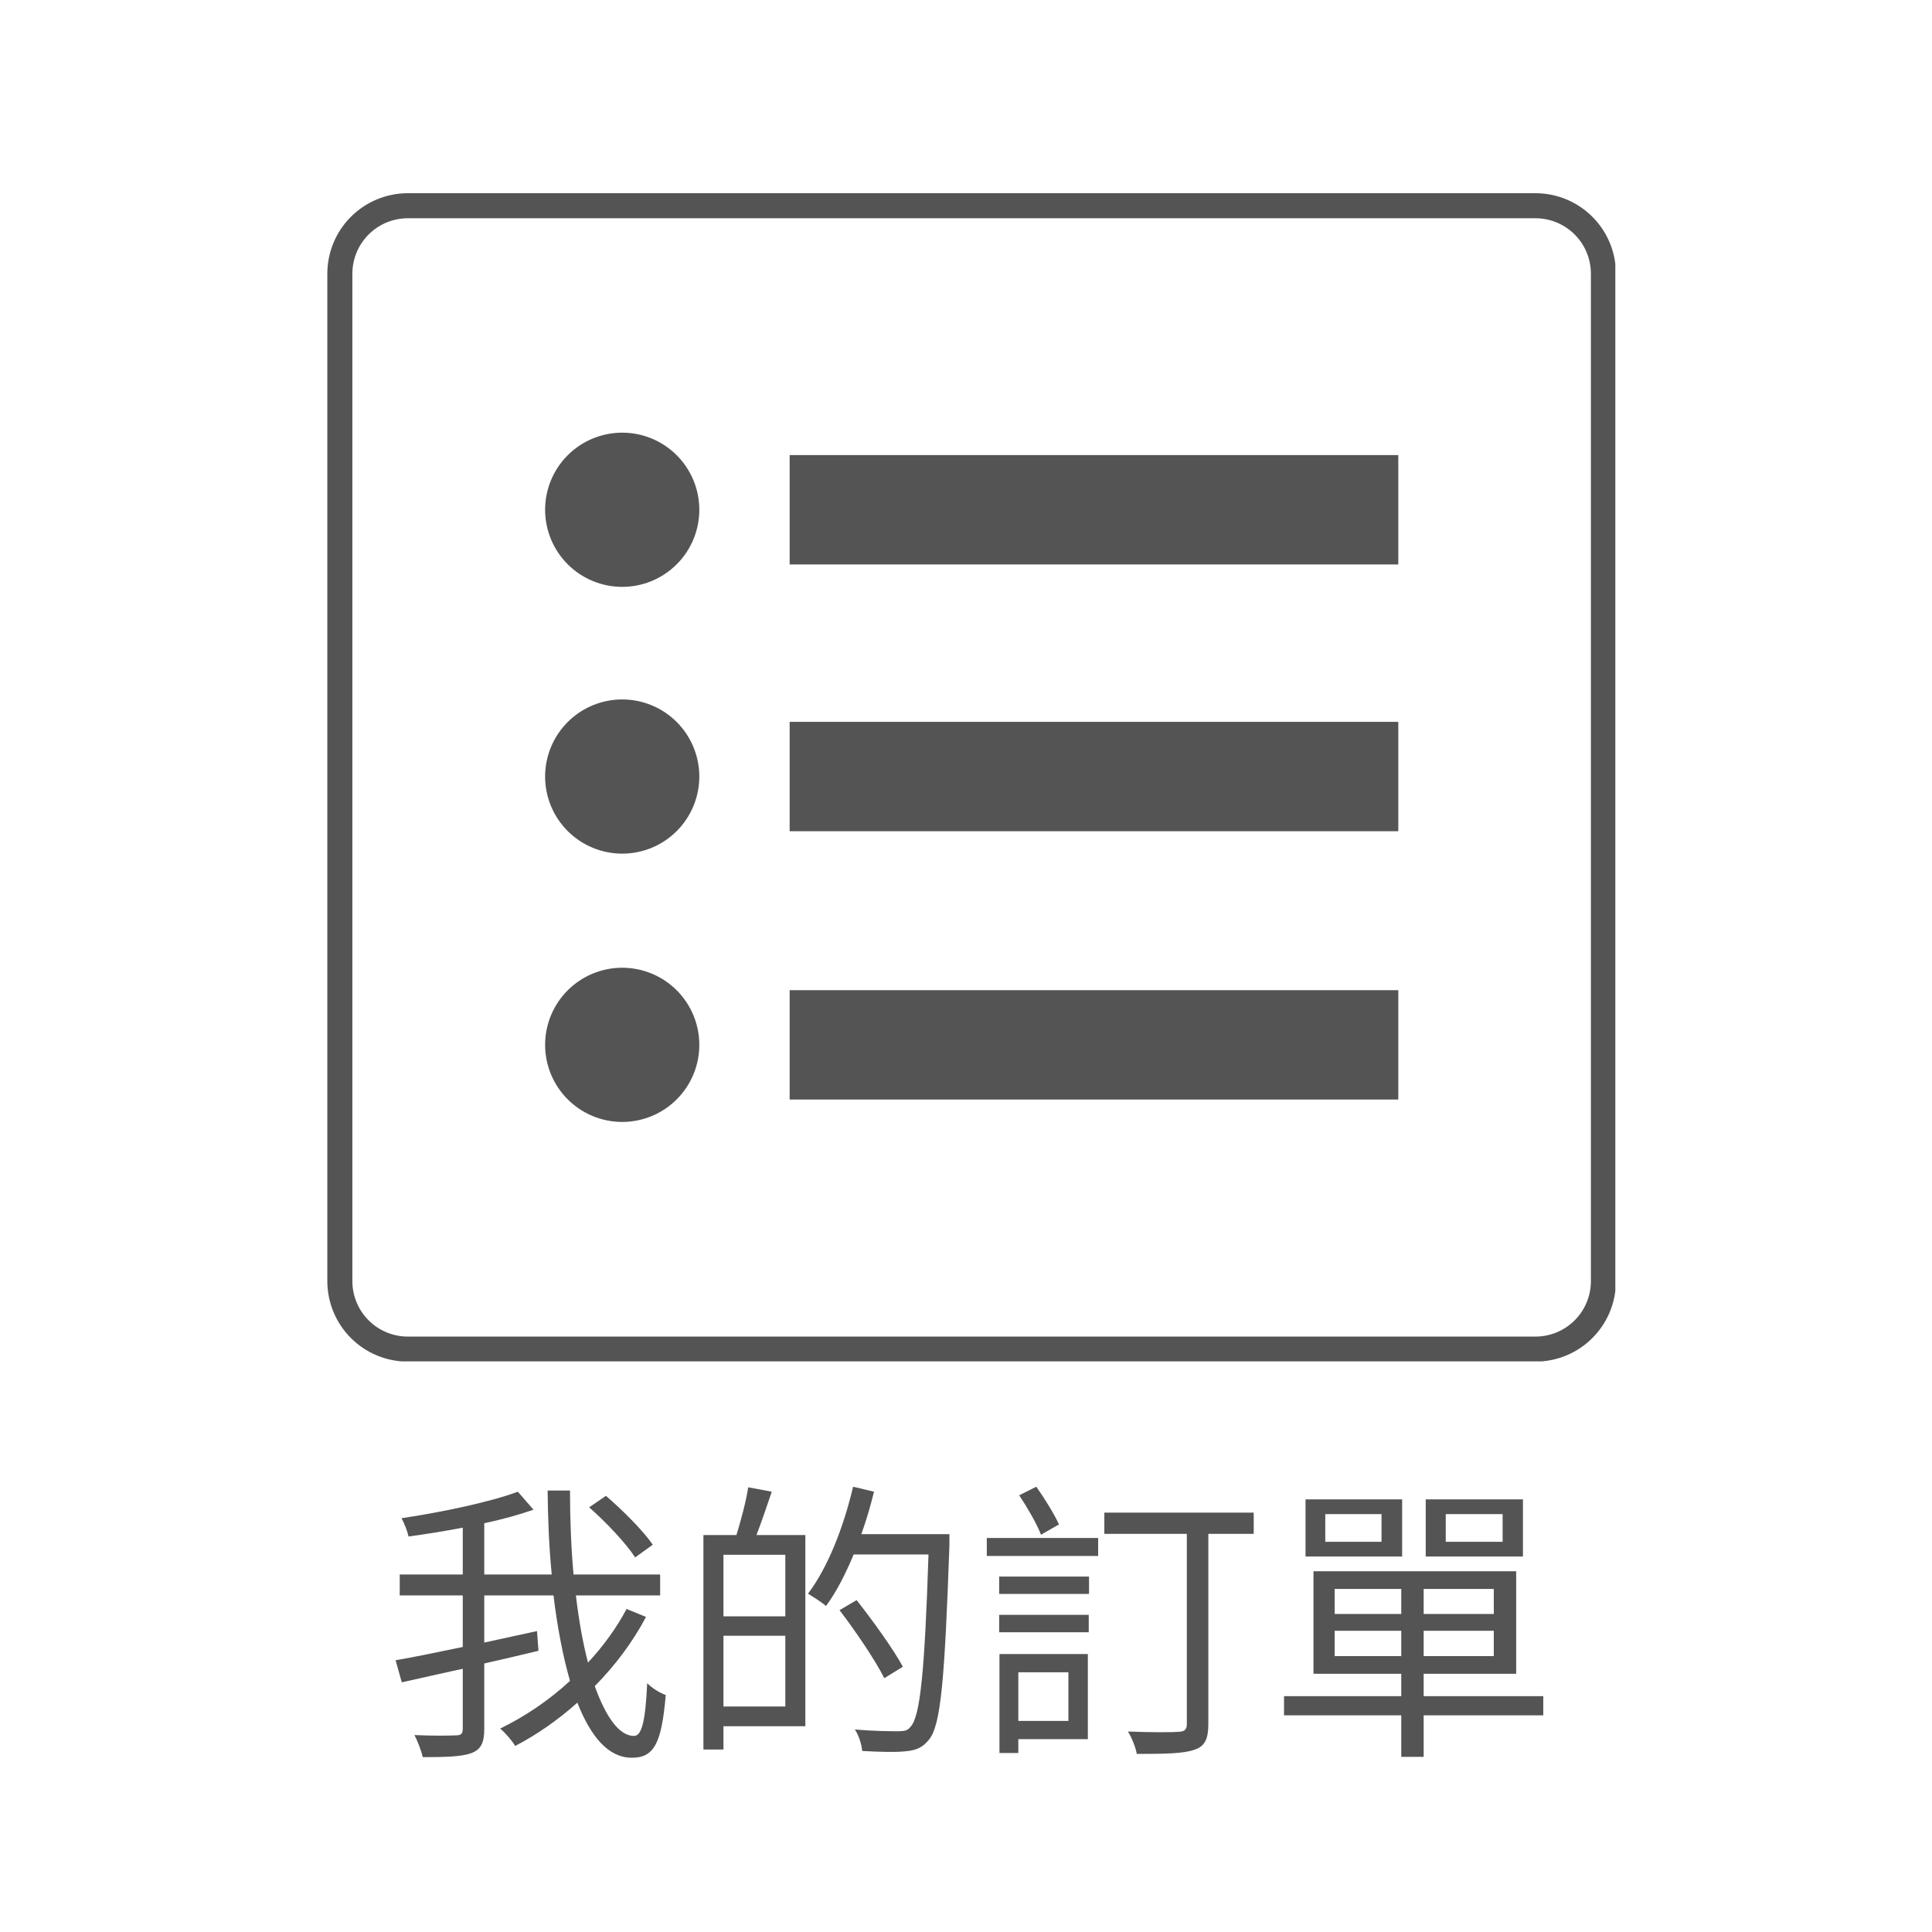 <svg xmlns="http://www.w3.org/2000/svg" xmlns:xlink="http://www.w3.org/1999/xlink" width="1080" zoomAndPan="magnify" viewBox="0 0 810 810" height="1080" preserveAspectRatio="xMidYMid meet" version="1.0"><defs><g/><clipPath id="c7b2b272f5"><path d="M 228.535 181.242 L 294 181.242 L 294 247 L 228.535 247 Z M 228.535 181.242 " clip-rule="nonzero"/></clipPath><clipPath id="1af6ebae39"><path d="M 331 190 L 586.285 190 L 586.285 237 L 331 237 Z M 331 190 " clip-rule="nonzero"/></clipPath><clipPath id="32c1ec9772"><path d="M 228.535 293 L 294 293 L 294 358 L 228.535 358 Z M 228.535 293 " clip-rule="nonzero"/></clipPath><clipPath id="1ba4ccd6e5"><path d="M 331 302 L 586.285 302 L 586.285 349 L 331 349 Z M 331 302 " clip-rule="nonzero"/></clipPath><clipPath id="48187a8ea6"><path d="M 228.535 405 L 294 405 L 294 470.742 L 228.535 470.742 Z M 228.535 405 " clip-rule="nonzero"/></clipPath><clipPath id="d84c7b6135"><path d="M 331 415 L 586.285 415 L 586.285 461 L 331 461 Z M 331 415 " clip-rule="nonzero"/></clipPath><clipPath id="600c57ba88"><path d="M 137.234 81 L 677.234 81 L 677.234 570.75 L 137.234 570.75 Z M 137.234 81 " clip-rule="nonzero"/></clipPath><clipPath id="8e03ffaa89"><path d="M 170.984 81 L 643.742 81 C 652.695 81 661.277 84.559 667.609 90.887 C 673.938 97.215 677.492 105.801 677.492 114.75 L 677.492 537.117 C 677.492 546.066 673.938 554.652 667.609 560.98 C 661.277 567.309 652.695 570.867 643.742 570.867 L 170.984 570.867 C 162.035 570.867 153.449 567.309 147.121 560.98 C 140.789 554.652 137.234 546.066 137.234 537.117 L 137.234 114.75 C 137.234 105.801 140.789 97.215 147.121 90.887 C 153.449 84.559 162.035 81 170.984 81 Z M 170.984 81 " clip-rule="nonzero"/></clipPath></defs><rect x="-81" width="972" fill="#ffffff" y="-81" height="972" fill-opacity="1"/><rect x="-81" width="972" fill="#ffffff" y="-81" height="972" fill-opacity="1"/><g clip-path="url(#c7b2b272f5)"><path fill="#545454" d="M 293.191 213.719 C 293.191 214.777 293.137 215.836 293.035 216.887 C 292.93 217.941 292.773 218.988 292.57 220.027 C 292.363 221.066 292.105 222.09 291.797 223.105 C 291.492 224.117 291.133 225.113 290.73 226.09 C 290.324 227.07 289.871 228.023 289.371 228.957 C 288.875 229.891 288.332 230.797 287.742 231.68 C 287.152 232.559 286.523 233.41 285.852 234.227 C 285.18 235.047 284.473 235.828 283.723 236.578 C 282.973 237.324 282.191 238.035 281.371 238.707 C 280.555 239.379 279.703 240.008 278.824 240.598 C 277.945 241.184 277.035 241.73 276.102 242.227 C 275.168 242.727 274.215 243.18 273.234 243.586 C 272.258 243.988 271.262 244.348 270.25 244.652 C 269.234 244.961 268.211 245.219 267.172 245.426 C 266.133 245.629 265.086 245.785 264.035 245.891 C 262.98 245.992 261.922 246.047 260.863 246.047 C 259.805 246.047 258.75 245.992 257.695 245.891 C 256.645 245.785 255.598 245.629 254.559 245.426 C 253.52 245.219 252.496 244.961 251.48 244.652 C 250.469 244.348 249.473 243.988 248.496 243.586 C 247.516 243.18 246.562 242.727 245.629 242.227 C 244.691 241.73 243.785 241.184 242.906 240.598 C 242.027 240.008 241.176 239.379 240.359 238.707 C 239.539 238.035 238.758 237.324 238.008 236.578 C 237.258 235.828 236.551 235.047 235.879 234.227 C 235.207 233.41 234.574 232.559 233.988 231.68 C 233.398 230.797 232.855 229.891 232.355 228.957 C 231.859 228.023 231.406 227.07 231 226.09 C 230.594 225.113 230.238 224.117 229.934 223.105 C 229.625 222.09 229.367 221.066 229.16 220.027 C 228.953 218.988 228.801 217.941 228.695 216.887 C 228.59 215.836 228.539 214.777 228.539 213.719 C 228.539 212.66 228.59 211.605 228.695 210.551 C 228.801 209.5 228.953 208.453 229.16 207.414 C 229.367 206.375 229.625 205.352 229.934 204.336 C 230.238 203.324 230.594 202.328 231 201.352 C 231.406 200.371 231.859 199.414 232.355 198.48 C 232.855 197.547 233.398 196.641 233.988 195.762 C 234.574 194.883 235.207 194.031 235.879 193.215 C 236.551 192.395 237.258 191.613 238.008 190.863 C 238.758 190.113 239.539 189.402 240.359 188.734 C 241.176 188.062 242.027 187.43 242.906 186.844 C 243.785 186.254 244.691 185.711 245.629 185.211 C 246.562 184.711 247.516 184.262 248.496 183.855 C 249.473 183.449 250.469 183.094 251.48 182.785 C 252.496 182.48 253.52 182.223 254.559 182.016 C 255.598 181.809 256.645 181.656 257.695 181.551 C 258.75 181.445 259.805 181.395 260.863 181.395 C 261.922 181.395 262.98 181.445 264.035 181.551 C 265.086 181.656 266.133 181.809 267.172 182.016 C 268.211 182.223 269.234 182.48 270.25 182.785 C 271.262 183.094 272.258 183.449 273.234 183.855 C 274.215 184.262 275.168 184.711 276.102 185.211 C 277.035 185.711 277.945 186.254 278.824 186.844 C 279.703 187.43 280.555 188.062 281.371 188.734 C 282.191 189.402 282.973 190.113 283.723 190.863 C 284.473 191.613 285.18 192.395 285.852 193.215 C 286.523 194.031 287.152 194.883 287.742 195.762 C 288.332 196.641 288.875 197.547 289.371 198.48 C 289.871 199.414 290.324 200.371 290.73 201.352 C 291.133 202.328 291.492 203.324 291.797 204.336 C 292.105 205.352 292.363 206.375 292.57 207.414 C 292.773 208.453 292.93 209.5 293.035 210.551 C 293.137 211.605 293.191 212.66 293.191 213.719 Z M 293.191 213.719 " fill-opacity="1" fill-rule="nonzero"/></g><g clip-path="url(#1af6ebae39)"><path fill="#545454" d="M 331.066 190.789 L 586.242 190.789 L 586.242 236.652 L 331.066 236.652 Z M 331.066 190.789 " fill-opacity="1" fill-rule="nonzero"/></g><g clip-path="url(#32c1ec9772)"><path fill="#545454" d="M 293.191 325.566 C 293.191 326.625 293.137 327.684 293.035 328.738 C 292.93 329.789 292.773 330.836 292.57 331.875 C 292.363 332.914 292.105 333.938 291.797 334.953 C 291.492 335.965 291.133 336.961 290.73 337.938 C 290.324 338.918 289.871 339.871 289.371 340.805 C 288.875 341.738 288.332 342.648 287.742 343.527 C 287.152 344.406 286.523 345.258 285.852 346.074 C 285.18 346.895 284.473 347.676 283.723 348.426 C 282.973 349.176 282.191 349.883 281.371 350.555 C 280.555 351.227 279.703 351.855 278.824 352.445 C 277.945 353.035 277.035 353.578 276.102 354.078 C 275.168 354.574 274.215 355.027 273.234 355.434 C 272.258 355.836 271.262 356.195 270.25 356.5 C 269.234 356.809 268.211 357.066 267.172 357.273 C 266.133 357.48 265.086 357.633 264.035 357.738 C 262.98 357.84 261.922 357.895 260.863 357.895 C 259.805 357.895 258.75 357.84 257.695 357.738 C 256.645 357.633 255.598 357.48 254.559 357.273 C 253.52 357.066 252.496 356.809 251.48 356.5 C 250.469 356.195 249.473 355.836 248.496 355.434 C 247.516 355.027 246.562 354.574 245.629 354.078 C 244.691 353.578 243.785 353.035 242.906 352.445 C 242.027 351.855 241.176 351.227 240.359 350.555 C 239.539 349.883 238.758 349.176 238.008 348.426 C 237.258 347.676 236.551 346.895 235.879 346.074 C 235.207 345.258 234.574 344.406 233.988 343.527 C 233.398 342.648 232.855 341.738 232.355 340.805 C 231.859 339.871 231.406 338.918 231 337.938 C 230.594 336.961 230.238 335.965 229.934 334.953 C 229.625 333.938 229.367 332.914 229.16 331.875 C 228.953 330.836 228.801 329.789 228.695 328.738 C 228.59 327.684 228.539 326.625 228.539 325.566 C 228.539 324.508 228.59 323.453 228.695 322.398 C 228.801 321.348 228.953 320.301 229.16 319.262 C 229.367 318.223 229.625 317.199 229.934 316.184 C 230.238 315.172 230.594 314.176 231 313.199 C 231.406 312.219 231.859 311.266 232.355 310.332 C 232.855 309.398 233.398 308.488 233.988 307.609 C 234.574 306.73 235.207 305.879 235.879 305.062 C 236.551 304.242 237.258 303.461 238.008 302.711 C 238.758 301.961 239.539 301.254 240.359 300.582 C 241.176 299.91 242.027 299.277 242.906 298.691 C 243.785 298.102 244.691 297.559 245.629 297.059 C 246.562 296.562 247.516 296.109 248.496 295.703 C 249.473 295.297 250.469 294.941 251.48 294.637 C 252.496 294.328 253.52 294.07 254.559 293.863 C 255.598 293.656 256.645 293.504 257.695 293.398 C 258.75 293.297 259.805 293.242 260.863 293.242 C 261.922 293.242 262.98 293.297 264.035 293.398 C 265.086 293.504 266.133 293.656 267.172 293.863 C 268.211 294.07 269.234 294.328 270.25 294.637 C 271.262 294.941 272.258 295.297 273.234 295.703 C 274.215 296.109 275.168 296.562 276.102 297.059 C 277.035 297.559 277.945 298.102 278.824 298.691 C 279.703 299.277 280.555 299.91 281.371 300.582 C 282.191 301.254 282.973 301.961 283.723 302.711 C 284.473 303.461 285.18 304.242 285.852 305.062 C 286.523 305.879 287.152 306.73 287.742 307.609 C 288.332 308.488 288.875 309.398 289.371 310.332 C 289.871 311.266 290.324 312.219 290.73 313.199 C 291.133 314.176 291.492 315.172 291.797 316.184 C 292.105 317.199 292.363 318.223 292.57 319.262 C 292.773 320.301 292.93 321.348 293.035 322.398 C 293.137 323.453 293.191 324.508 293.191 325.566 Z M 293.191 325.566 " fill-opacity="1" fill-rule="nonzero"/></g><g clip-path="url(#1ba4ccd6e5)"><path fill="#545454" d="M 331.066 302.633 L 586.242 302.633 L 586.242 348.496 L 331.066 348.496 Z M 331.066 302.633 " fill-opacity="1" fill-rule="nonzero"/></g><g clip-path="url(#48187a8ea6)"><path fill="#545454" d="M 293.191 438.051 C 293.191 439.109 293.137 440.164 293.035 441.219 C 292.93 442.273 292.773 443.32 292.57 444.355 C 292.363 445.395 292.105 446.422 291.797 447.434 C 291.492 448.449 291.133 449.441 290.73 450.422 C 290.324 451.398 289.871 452.355 289.371 453.289 C 288.875 454.223 288.332 455.129 287.742 456.008 C 287.152 456.891 286.523 457.738 285.852 458.559 C 285.18 459.375 284.473 460.16 283.723 460.906 C 282.973 461.656 282.191 462.367 281.371 463.039 C 280.555 463.711 279.703 464.34 278.824 464.93 C 277.945 465.516 277.035 466.059 276.102 466.559 C 275.168 467.059 274.215 467.512 273.234 467.914 C 272.258 468.32 271.262 468.676 270.25 468.984 C 269.234 469.293 268.211 469.547 267.172 469.754 C 266.133 469.961 265.086 470.117 264.035 470.219 C 262.98 470.324 261.922 470.375 260.863 470.375 C 259.805 470.375 258.75 470.324 257.695 470.219 C 256.645 470.117 255.598 469.961 254.559 469.754 C 253.52 469.547 252.496 469.293 251.48 468.984 C 250.469 468.676 249.473 468.32 248.496 467.914 C 247.516 467.512 246.562 467.059 245.629 466.559 C 244.691 466.059 243.785 465.516 242.906 464.93 C 242.027 464.34 241.176 463.711 240.359 463.039 C 239.539 462.367 238.758 461.656 238.008 460.906 C 237.258 460.16 236.551 459.375 235.879 458.559 C 235.207 457.738 234.574 456.891 233.988 456.008 C 233.398 455.129 232.855 454.223 232.355 453.289 C 231.859 452.355 231.406 451.398 231 450.422 C 230.594 449.441 230.238 448.449 229.934 447.434 C 229.625 446.422 229.367 445.395 229.16 444.355 C 228.953 443.32 228.801 442.273 228.695 441.219 C 228.59 440.164 228.539 439.109 228.539 438.051 C 228.539 436.992 228.59 435.938 228.695 434.883 C 228.801 433.828 228.953 432.781 229.16 431.746 C 229.367 430.707 229.625 429.68 229.934 428.668 C 230.238 427.652 230.594 426.66 231 425.68 C 231.406 424.703 231.859 423.746 232.355 422.812 C 232.855 421.879 233.398 420.973 233.988 420.094 C 234.574 419.211 235.207 418.363 235.879 417.543 C 236.551 416.727 237.258 415.941 238.008 415.195 C 238.758 414.445 239.539 413.734 240.359 413.062 C 241.176 412.391 242.027 411.762 242.906 411.172 C 243.785 410.586 244.691 410.043 245.629 409.543 C 246.562 409.043 247.516 408.59 248.496 408.188 C 249.473 407.781 250.469 407.426 251.48 407.117 C 252.496 406.809 253.52 406.555 254.559 406.348 C 255.598 406.141 256.645 405.984 257.695 405.883 C 258.75 405.777 259.805 405.727 260.863 405.727 C 261.922 405.727 262.98 405.777 264.035 405.883 C 265.086 405.984 266.133 406.141 267.172 406.348 C 268.211 406.555 269.234 406.809 270.25 407.117 C 271.262 407.426 272.258 407.781 273.234 408.188 C 274.215 408.59 275.168 409.043 276.102 409.543 C 277.035 410.043 277.945 410.586 278.824 411.172 C 279.703 411.762 280.555 412.391 281.371 413.062 C 282.191 413.734 282.973 414.445 283.723 415.195 C 284.473 415.941 285.18 416.727 285.852 417.543 C 286.523 418.363 287.152 419.211 287.742 420.094 C 288.332 420.973 288.875 421.879 289.371 422.812 C 289.871 423.746 290.324 424.703 290.73 425.68 C 291.133 426.66 291.492 427.652 291.797 428.668 C 292.105 429.68 292.363 430.707 292.57 431.746 C 292.773 432.781 292.93 433.828 293.035 434.883 C 293.137 435.938 293.191 436.992 293.191 438.051 Z M 293.191 438.051 " fill-opacity="1" fill-rule="nonzero"/></g><g clip-path="url(#d84c7b6135)"><path fill="#545454" d="M 331.066 415.121 L 586.242 415.121 L 586.242 460.984 L 331.066 460.984 Z M 331.066 415.121 " fill-opacity="1" fill-rule="nonzero"/></g><g clip-path="url(#600c57ba88)"><g clip-path="url(#8e03ffaa89)"><path stroke-linecap="butt" transform="matrix(0.75, 0, 0, 0.75, 137.235, 81.002)" fill="none" stroke-linejoin="miter" d="M 44.999 -0.002 L 675.343 -0.002 C 687.281 -0.002 698.723 4.742 707.166 13.18 C 715.604 21.617 720.343 33.065 720.343 44.998 L 720.343 608.154 C 720.343 620.086 715.604 631.534 707.166 639.972 C 698.723 648.409 687.281 653.154 675.343 653.154 L 44.999 653.154 C 33.067 653.154 21.619 648.409 13.182 639.972 C 4.739 631.534 -0.001 620.086 -0.001 608.154 L -0.001 44.998 C -0.001 33.065 4.739 21.617 13.182 13.18 C 21.619 4.742 33.067 -0.002 44.999 -0.002 Z M 44.999 -0.002 " stroke="#545454" stroke-width="28" stroke-opacity="1" stroke-miterlimit="4"/></g></g><g fill="#545454" fill-opacity="1"><g transform="translate(160.297, 727.184)"><g><path d="M 113.387 -79.543 C 109.434 -85.348 100.789 -93.996 93.746 -100.047 L 86.707 -95.23 C 93.871 -88.93 102.27 -80.035 105.977 -74.23 Z M 102.395 -52.617 C 98.195 -44.711 92.758 -37.176 86.211 -30.137 C 84.113 -38.289 82.383 -47.801 81.148 -58.297 L 116.473 -58.297 L 116.473 -67.066 L 80.16 -67.066 C 79.172 -78.062 78.68 -89.918 78.68 -102.27 L 69.293 -102.27 C 69.414 -90.164 69.91 -78.309 71.02 -67.066 L 42.734 -67.066 L 42.734 -88.559 C 50.27 -90.164 57.434 -92.141 63.363 -94.242 L 56.816 -101.777 C 45.207 -97.453 25.32 -93.254 8.027 -90.66 C 9.262 -88.438 10.5 -85.227 10.992 -83 C 18.281 -83.988 26.062 -85.227 33.719 -86.707 L 33.719 -67.066 L 7.289 -67.066 L 7.289 -58.297 L 33.719 -58.297 L 33.719 -36.684 C 22.973 -34.461 12.969 -32.359 5.559 -31.125 L 8.152 -21.863 C 15.562 -23.469 24.457 -25.566 33.719 -27.543 L 33.719 -2.469 C 33.719 -0.246 32.977 0.371 30.754 0.371 C 28.656 0.492 21.367 0.617 13.465 0.246 C 14.82 2.84 16.426 7.039 16.922 9.512 C 26.926 9.512 33.598 9.262 37.426 7.781 C 41.254 6.301 42.734 3.582 42.734 -2.348 L 42.734 -29.766 C 50.27 -31.496 57.93 -33.227 65.461 -35.078 L 64.844 -43.352 C 57.559 -41.746 50.023 -40.141 42.734 -38.535 L 42.734 -58.297 L 71.762 -58.297 C 73.367 -44.961 75.715 -32.73 78.68 -22.48 C 69.91 -14.328 59.781 -7.535 49.406 -2.469 C 51.754 -0.492 54.348 2.594 55.703 4.816 C 64.969 0 73.738 -6.176 81.766 -13.34 C 87.449 1.113 94.859 9.758 104.617 9.758 C 113.879 9.758 117.09 3.828 118.82 -16.551 C 116.227 -17.414 113.016 -19.516 111.039 -21.492 C 110.297 -5.684 108.816 0.617 105.48 0.617 C 99.305 0.617 93.746 -7.289 89.055 -20.258 C 97.699 -29.027 104.988 -38.785 110.547 -49.281 Z M 102.395 -52.617 "/></g></g></g><g fill="#545454" fill-opacity="1"><g transform="translate(283.797, 727.184)"><g><path d="M 45.453 -49.527 L 19.516 -49.527 L 19.516 -75.344 L 45.453 -75.344 Z M 19.516 -11.734 L 19.516 -41.379 L 45.453 -41.379 L 45.453 -11.734 Z M 29.891 -103.629 C 29.027 -97.824 26.801 -89.547 24.949 -83.617 L 11.117 -83.617 L 11.117 6.301 L 19.516 6.301 L 19.516 -3.457 L 53.852 -3.457 L 53.852 -83.617 L 33.348 -83.617 C 35.449 -88.93 37.672 -95.723 39.773 -101.777 Z M 114.25 -83.988 L 77.32 -83.988 C 79.418 -89.793 81.148 -95.723 82.633 -101.777 L 73.863 -103.875 C 69.91 -86.953 63.238 -69.91 54.965 -59.039 C 56.941 -57.805 60.891 -55.336 62.5 -53.852 C 66.82 -59.656 70.648 -67.191 74.109 -75.469 L 105.48 -75.469 C 103.875 -26.309 102.023 -7.535 97.945 -3.211 C 96.711 -1.605 95.352 -1.359 92.883 -1.359 C 90.043 -1.359 82.633 -1.359 74.602 -2.102 C 76.332 0.492 77.441 4.199 77.691 6.918 C 84.605 7.289 91.648 7.535 95.969 7.039 C 100.168 6.668 103.012 5.559 105.727 2.102 C 110.668 -3.953 112.273 -22.973 114.25 -79.297 Z M 94.734 -28.41 C 90.781 -35.695 82.262 -47.555 75.344 -56.324 L 68.18 -52.121 C 74.973 -43.23 83.25 -31.004 86.953 -23.59 Z M 94.734 -28.41 "/></g></g></g><g fill="#545454" fill-opacity="1"><g transform="translate(407.297, 727.184)"><g><path d="M 36.684 -88.066 C 34.707 -92.387 30.754 -98.812 27.172 -103.875 L 20.008 -100.293 C 23.344 -95.23 27.422 -88.312 29.148 -83.742 Z M 40.637 -26.062 L 40.637 -5.684 L 19.641 -5.684 L 19.641 -26.062 Z M 48.789 -33.719 L 11.734 -33.719 L 11.734 7.781 L 19.641 7.781 L 19.641 1.977 L 48.789 1.977 Z M 11.609 -42.859 L 49.16 -42.859 L 49.16 -50.148 L 11.609 -50.148 Z M 11.609 -58.918 L 49.281 -58.918 L 49.281 -66.203 L 11.609 -66.203 Z M 6.422 -74.848 L 53.109 -74.848 L 53.109 -82.383 L 6.422 -82.383 Z M 118.328 -93.008 L 55.703 -93.008 L 55.703 -84.113 L 90.289 -84.113 L 90.289 -4.324 C 90.289 -1.977 89.301 -1.234 86.832 -1.113 C 84.113 -0.863 75.098 -0.863 65.586 -1.234 C 67.191 1.234 68.922 5.684 69.293 8.152 C 81.273 8.152 88.93 8.027 93.375 6.422 C 97.824 5.062 99.305 1.852 99.305 -4.324 L 99.305 -84.113 L 118.328 -84.113 Z M 118.328 -93.008 "/></g></g></g><g fill="#545454" fill-opacity="1"><g transform="translate(530.797, 727.184)"><g><path d="M 99.184 -80.777 L 75.344 -80.777 L 75.344 -92.387 L 99.184 -92.387 Z M 107.703 -98.562 L 66.945 -98.562 L 66.945 -74.602 L 107.703 -74.602 Z M 48.418 -80.777 L 24.828 -80.777 L 24.828 -92.387 L 48.418 -92.387 Z M 57.062 -98.562 L 16.551 -98.562 L 16.551 -74.602 L 57.062 -74.602 Z M 28.777 -32.855 L 28.777 -43.477 L 56.691 -43.477 L 56.691 -32.855 Z M 28.777 -61.016 L 56.691 -61.016 L 56.691 -50.516 L 28.777 -50.516 Z M 95.477 -50.516 L 66.078 -50.516 L 66.078 -61.016 L 95.477 -61.016 Z M 95.477 -32.855 L 66.078 -32.855 L 66.078 -43.477 L 95.477 -43.477 Z M 116.227 -16.059 L 66.078 -16.059 L 66.078 -25.445 L 104.863 -25.445 L 104.863 -68.426 L 19.887 -68.426 L 19.887 -25.445 L 56.691 -25.445 L 56.691 -16.059 L 7.535 -16.059 L 7.535 -8.027 L 56.691 -8.027 L 56.691 9.387 L 66.078 9.387 L 66.078 -8.027 L 116.227 -8.027 Z M 116.227 -16.059 "/></g></g></g></svg>